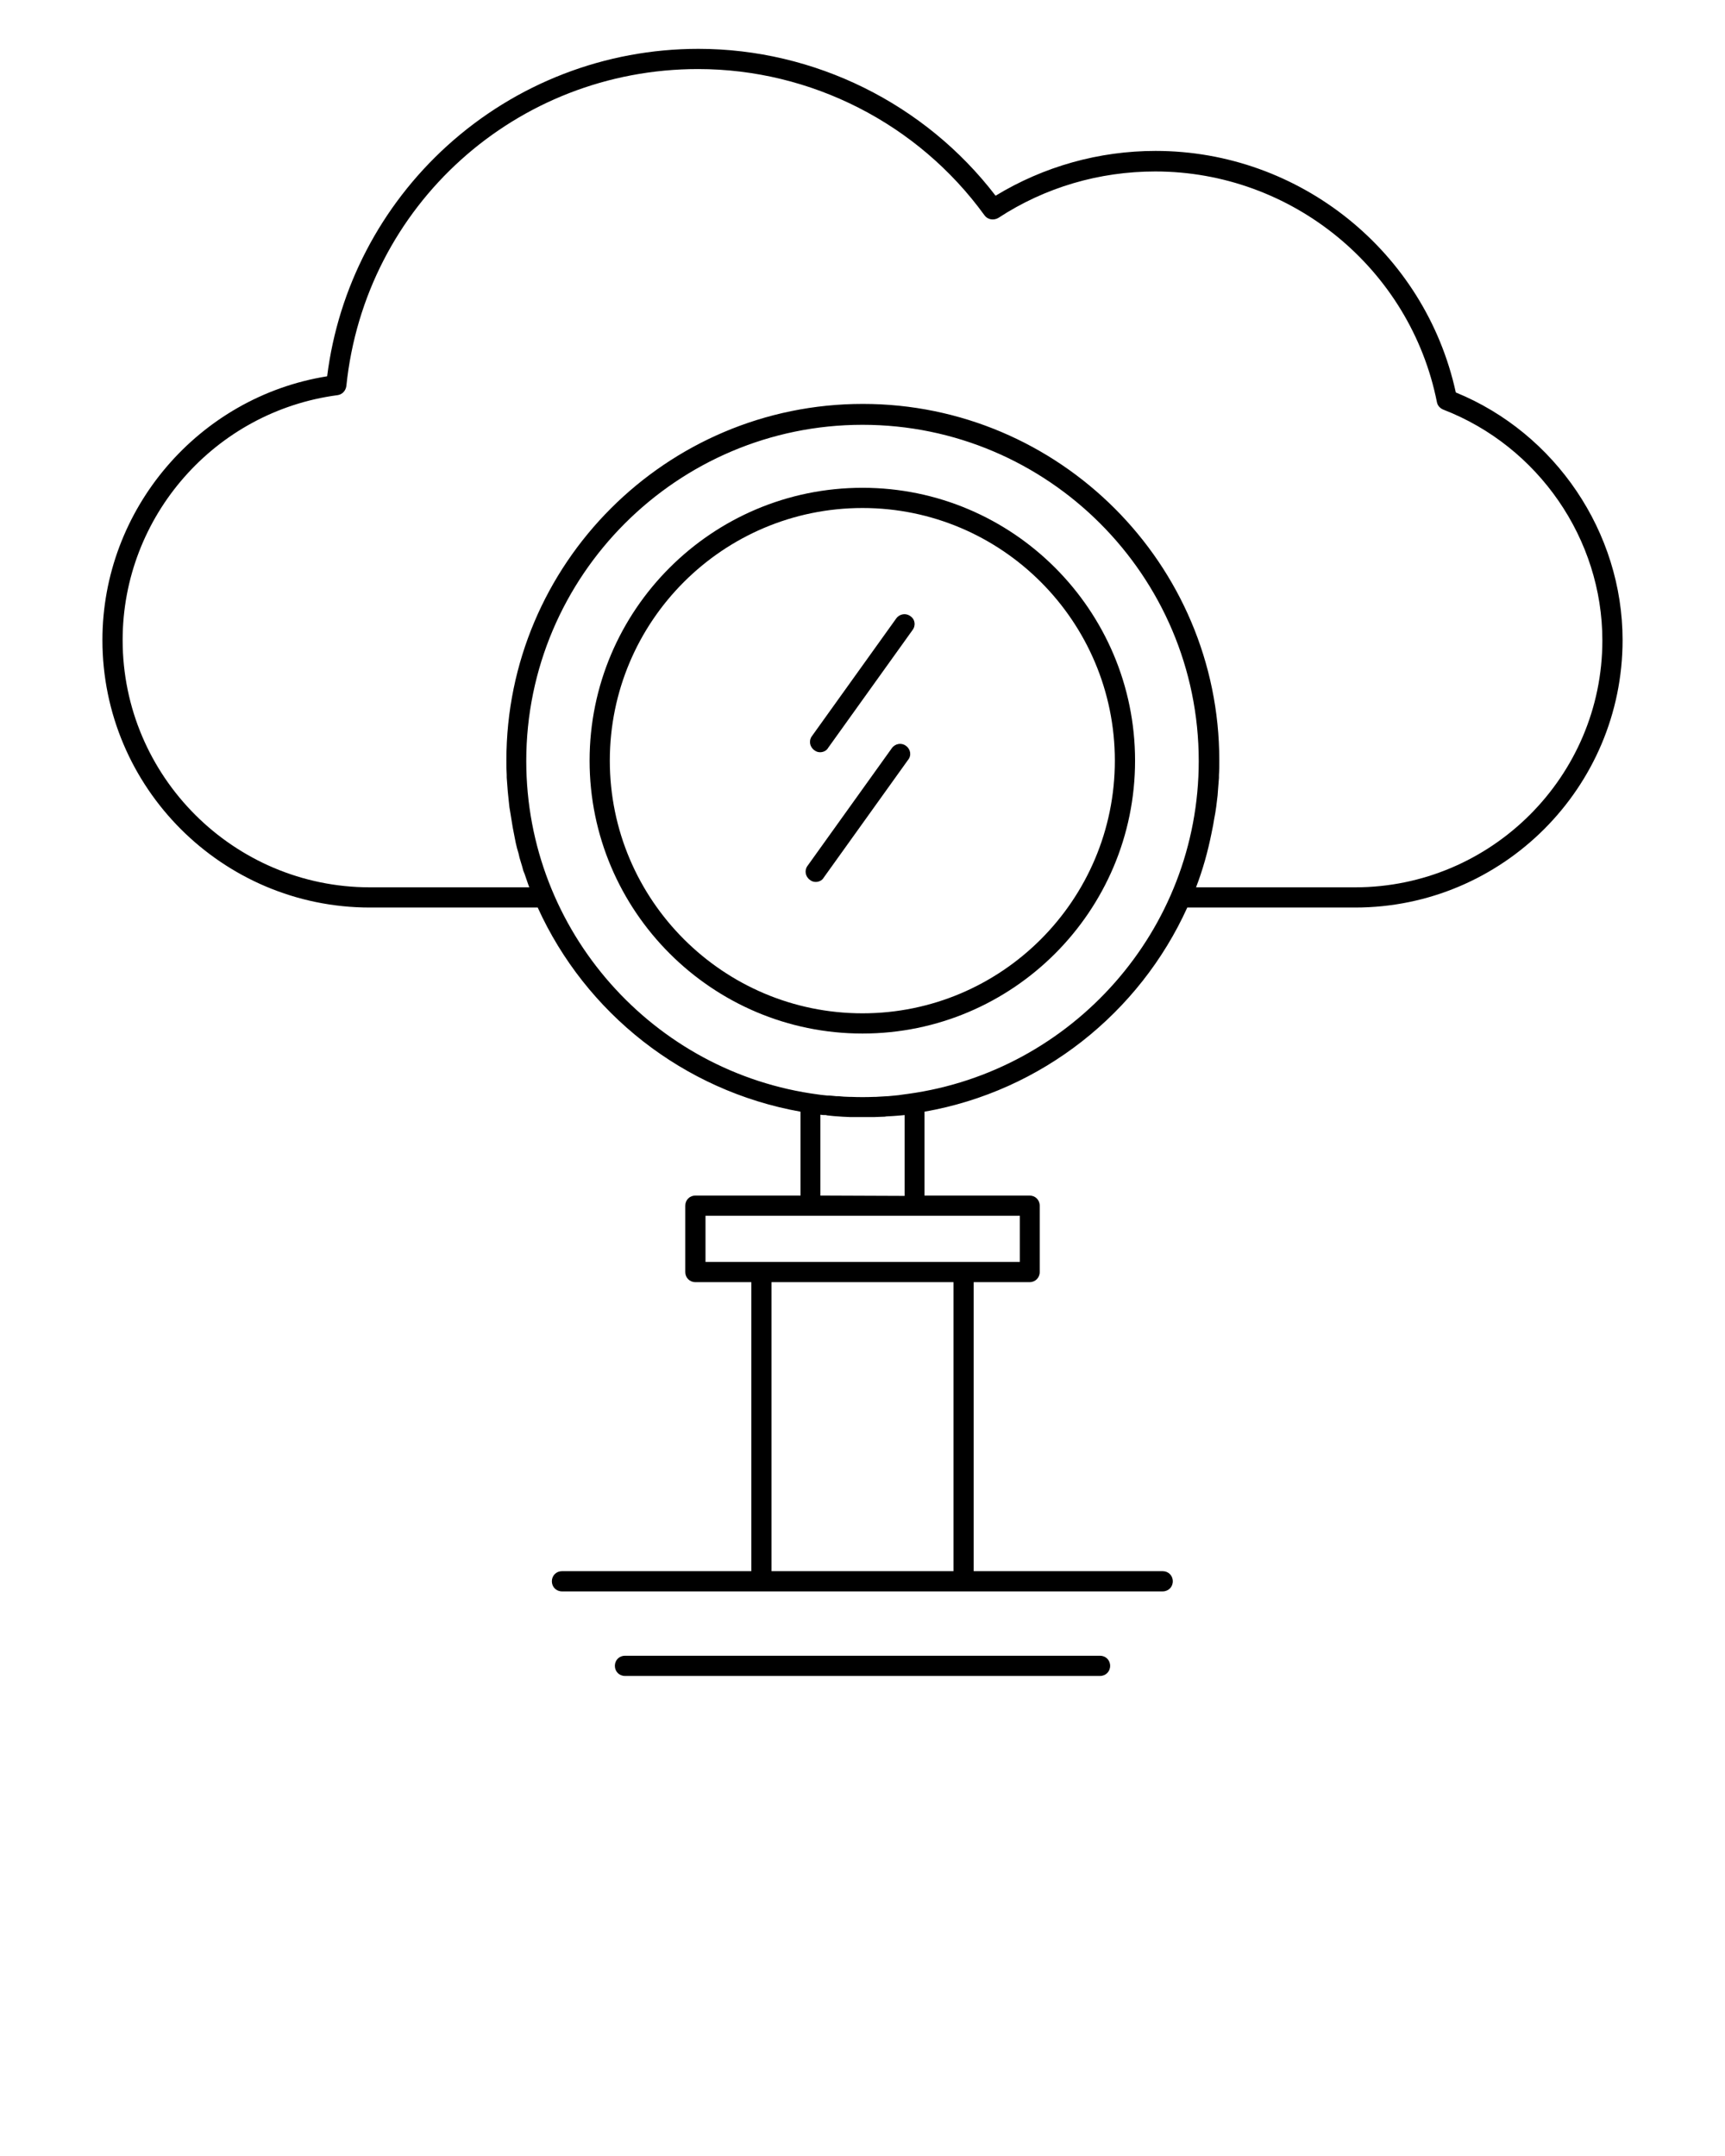 <svg xmlns="http://www.w3.org/2000/svg" xmlns:xlink="http://www.w3.org/1999/xlink" version="1.1" x="0px" y="0px" viewBox="0 0 512 640" style="enable-background:new 0 0 512 512;" xml:space="preserve"><g><path d="M270.2,182.9c-1.3-1-3.2-0.7-4.2,0.7l-25,34.9c-1,1.3-0.7,3.2,0.7,4.2c0.5,0.4,1.1,0.6,1.7,0.6c0.9,0,1.9-0.4,2.4-1.3   l25-34.9C271.9,185.7,271.6,183.8,270.2,182.9z"/><path d="M268.9,221.4c-1.3-1-3.2-0.7-4.2,0.7l-25,34.9c-1,1.3-0.7,3.2,0.7,4.2c0.5,0.4,1.1,0.6,1.7,0.6c0.9,0,1.9-0.4,2.4-1.3   l25-34.9C270.6,224.3,270.3,222.4,268.9,221.4z"/><path d="M432.1,116.5c-9.1-41.7-46.3-71.7-89.1-71.7c-16.8,0-33.2,4.6-47.5,13.3c-20.9-27.3-53.7-43.6-88.2-43.6   c-27.6,0-54.1,10.2-74.6,28.8c-19.7,17.9-32.3,42.1-35.6,68.4C59,117.8,30.4,151.1,30.4,190c0,43.8,35.6,79.4,79.4,79.4h49.8   c14.2,31.3,43.2,54.4,78,60.6v24.9h-31.2c-1.7,0-3,1.3-3,3v19.7c0,1.7,1.3,3,3,3H223v85.8h-56.2c-1.7,0-3,1.3-3,3s1.3,3,3,3H226   H286h59.1c1.7,0,3-1.3,3-3s-1.3-3-3-3H289v-85.8h16.6c1.7,0,3-1.3,3-3v-19.7c0-1.7-1.3-3-3-3h-31.2V330c34.8-6.1,63.8-29.3,78-60.6   h49.8c43.8,0,79.4-35.6,79.4-79.4C481.6,158,461.7,128.6,432.1,116.5z M283,466.4H229v-85.8H283V466.4z M302.7,360.9v13.7h-93.3   v-13.7h31.2h30.9H302.7z M243.5,354.9L243.5,354.9v-24c0.5,0.1,0.9,0.1,1.4,0.1c0.2,0,0.4,0,0.6,0.1c0.6,0.1,1.3,0.1,1.9,0.2   c0.4,0,0.9,0.1,1.4,0.1c0.4,0,0.9,0.1,1.4,0.1c0.7,0,1.5,0.1,2.2,0.1c0.2,0,0.4,0,0.6,0c1,0,2,0,3.1,0s2,0,3.1,0c0.1,0,0.1,0,0.2,0   c0.9,0,1.8-0.1,2.7-0.1c0.3,0,0.6,0,1-0.1c0.6,0,1.2-0.1,1.8-0.1c0.5,0,1-0.1,1.4-0.1c0.4,0,0.8-0.1,1.2-0.1c0.3,0,0.7-0.1,1-0.1   v24L243.5,354.9L243.5,354.9z M269.6,324.7c-0.5,0.1-1,0.1-1.5,0.2c-0.5,0.1-0.9,0.1-1.4,0.2c-1,0.1-2.1,0.2-3.1,0.3   c-0.1,0-0.1,0-0.2,0c-1.1,0.1-2.3,0.1-3.4,0.2c-0.1,0-0.2,0-0.4,0c-2.4,0.1-4.8,0.1-7.1,0c-0.2,0-0.4,0-0.5,0c-1,0-2.1-0.1-3.1-0.2   c-0.2,0-0.5,0-0.7,0c-0.9-0.1-1.8-0.2-2.7-0.2c-0.6-0.1-1.3-0.1-1.9-0.2c-0.2,0-0.4-0.1-0.7-0.1c-48.9-6.4-86.7-48.4-86.7-99   c0-55,44.8-99.8,99.8-99.8c55,0,99.8,44.8,99.8,99.8C355.8,276.2,318.2,318,269.6,324.7z M402.2,263.4h-47.2   c2-5.2,3.5-10.6,4.6-16.1c0-0.2,0.1-0.3,0.1-0.5c0.3-1.3,0.5-2.6,0.7-3.8c0.1-0.5,0.2-1.1,0.3-1.6c0.1-0.7,0.2-1.3,0.3-2   c0.1-1.1,0.3-2.2,0.4-3.3c0-0.5,0.1-0.9,0.1-1.4c0.1-1.3,0.2-2.5,0.3-3.8c0-0.3,0-0.5,0-0.8c0.1-1.4,0.1-2.9,0.1-4.4   c0-58.3-47.5-105.8-105.8-105.8c-58.4,0-105.8,47.5-105.8,105.8c0,1.5,0,2.9,0.1,4.4c0,0.2,0,0.4,0,0.7c0.1,1.4,0.2,2.7,0.3,4   c0,0.3,0.1,0.7,0.1,1c0.1,1.3,0.3,2.6,0.4,3.8c0.1,0.4,0.1,0.8,0.2,1.2c0.2,1.2,0.4,2.5,0.6,3.7c0.1,0.4,0.1,0.8,0.2,1.2   c0.2,1.1,0.4,2.1,0.6,3.1c0.1,0.5,0.2,1,0.3,1.5c0.2,1,0.5,2,0.8,3c0.1,0.4,0.2,0.8,0.3,1.3c0.3,1.1,0.7,2.2,1,3.4   c0.1,0.5,0.3,0.9,0.5,1.4c0.4,1.1,0.7,2.1,1.1,3.2c0.1,0.3,0.2,0.5,0.3,0.8h-47.3c-40.4,0-73.4-32.9-73.4-73.4   c0-36.7,27.4-67.9,63.8-72.7c1.4-0.2,2.4-1.3,2.6-2.7c5.5-53.6,50.4-94.1,104.4-94.1c33.5,0,65.3,16.2,85,43.4   c0.9,1.3,2.7,1.6,4.1,0.8c13.9-9.1,30-13.8,46.6-13.8c40.5,0,75.7,28.8,83.6,68.5c0.2,1,0.9,1.8,1.9,2.2   c28.2,10.9,47.2,38.4,47.2,68.5C475.6,230.5,442.6,263.4,402.2,263.4z"/><path d="M256,144.8c-44.7,0-81,36.3-81,81c0,44.6,36.3,81,81,81c44.6,0,80.9-36.3,80.9-81C336.9,181.1,300.6,144.8,256,144.8z    M256,300.8c-41.3,0-75-33.6-75-75s33.6-75,75-75c41.3,0,74.9,33.6,74.9,75S297.3,300.8,256,300.8z"/><path d="M326.5,491.5h-141c-1.7,0-3,1.3-3,3s1.3,3,3,3h141c1.7,0,3-1.3,3-3S328.2,491.5,326.5,491.5z"/></g></svg>